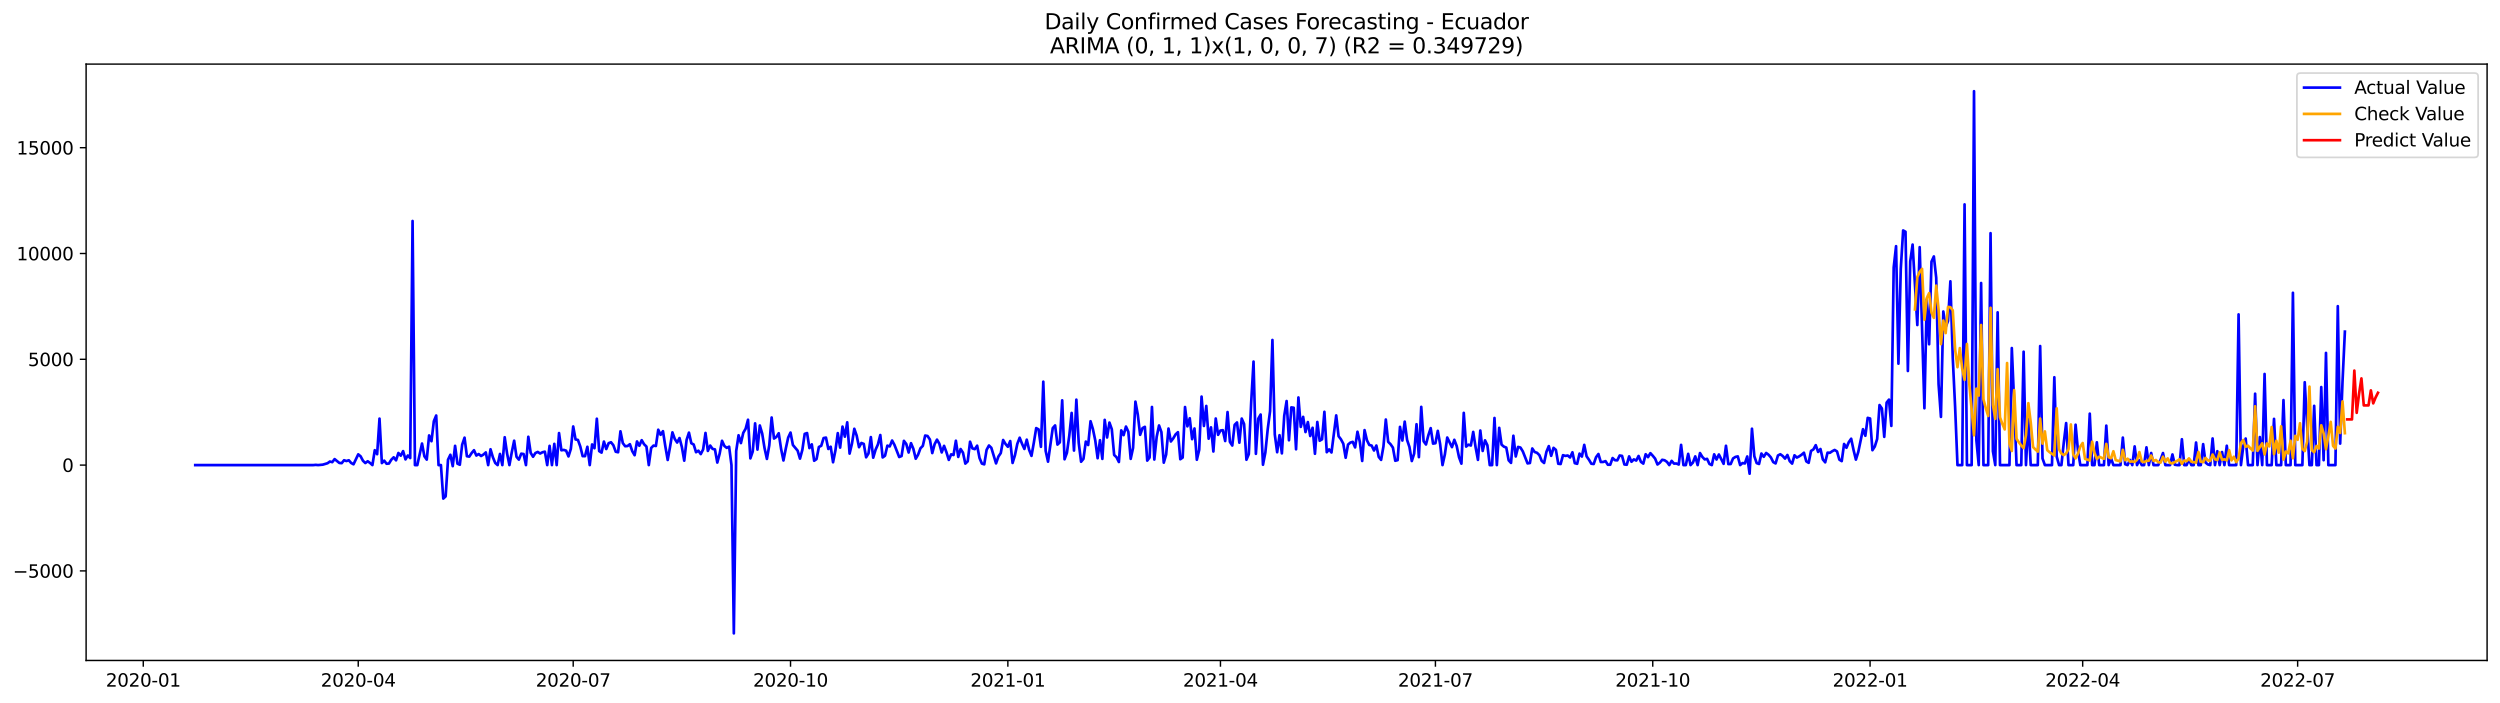 <?xml version="1.0" encoding="utf-8" standalone="no"?>
<!DOCTYPE svg PUBLIC "-//W3C//DTD SVG 1.1//EN"
  "http://www.w3.org/Graphics/SVG/1.1/DTD/svg11.dtd">
<svg xmlns:xlink="http://www.w3.org/1999/xlink" width="1394.43pt" height="392.274pt" viewBox="0 0 1394.43 392.274" xmlns="http://www.w3.org/2000/svg" version="1.1">
 <defs>
  <style type="text/css">*{stroke-linejoin: round; stroke-linecap: butt}</style>
 </defs>
 <g id="figure_1">
  <g id="patch_1">
   <path d="M 0 392.274 
L 1394.43 392.274 
L 1394.43 0 
L 0 0 
z
" style="fill: #ffffff"/>
  </g>
  <g id="axes_1">
   <g id="patch_2">
    <path d="M 48.03 368.396 
L 1387.23 368.396 
L 1387.23 35.755 
L 48.03 35.755 
z
" style="fill: #ffffff"/>
   </g>
   <g id="matplotlib.axis_1">
    <g id="xtick_1">
     <g id="line2d_1">
      <defs>
       <path id="m58175e0e68" d="M 0 0 
L 0 3.5 
" style="stroke: #000000; stroke-width: 0.8"/>
      </defs>
      <g>
       <use xlink:href="#m58175e0e68" x="79.915" y="368.396" style="stroke: #000000; stroke-width: 0.8"/>
      </g>
     </g>
     <g id="text_1">
      <!-- 2020-01 -->
      <g transform="translate(59.024 382.994)scale(0.1 -0.1)">
       <defs>
        <path id="DejaVuSans-32" d="M 1228 531 
L 3431 531 
L 3431 0 
L 469 0 
L 469 531 
Q 828 903 1448 1529 
Q 2069 2156 2228 2338 
Q 2531 2678 2651 2914 
Q 2772 3150 2772 3378 
Q 2772 3750 2511 3984 
Q 2250 4219 1831 4219 
Q 1534 4219 1204 4116 
Q 875 4013 500 3803 
L 500 4441 
Q 881 4594 1212 4672 
Q 1544 4750 1819 4750 
Q 2544 4750 2975 4387 
Q 3406 4025 3406 3419 
Q 3406 3131 3298 2873 
Q 3191 2616 2906 2266 
Q 2828 2175 2409 1742 
Q 1991 1309 1228 531 
z
" transform="scale(0.016)"/>
        <path id="DejaVuSans-30" d="M 2034 4250 
Q 1547 4250 1301 3770 
Q 1056 3291 1056 2328 
Q 1056 1369 1301 889 
Q 1547 409 2034 409 
Q 2525 409 2770 889 
Q 3016 1369 3016 2328 
Q 3016 3291 2770 3770 
Q 2525 4250 2034 4250 
z
M 2034 4750 
Q 2819 4750 3233 4129 
Q 3647 3509 3647 2328 
Q 3647 1150 3233 529 
Q 2819 -91 2034 -91 
Q 1250 -91 836 529 
Q 422 1150 422 2328 
Q 422 3509 836 4129 
Q 1250 4750 2034 4750 
z
" transform="scale(0.016)"/>
        <path id="DejaVuSans-2d" d="M 313 2009 
L 1997 2009 
L 1997 1497 
L 313 1497 
L 313 2009 
z
" transform="scale(0.016)"/>
        <path id="DejaVuSans-31" d="M 794 531 
L 1825 531 
L 1825 4091 
L 703 3866 
L 703 4441 
L 1819 4666 
L 2450 4666 
L 2450 531 
L 3481 531 
L 3481 0 
L 794 0 
L 794 531 
z
" transform="scale(0.016)"/>
       </defs>
       <use xlink:href="#DejaVuSans-32"/>
       <use xlink:href="#DejaVuSans-30" x="63.623"/>
       <use xlink:href="#DejaVuSans-32" x="127.246"/>
       <use xlink:href="#DejaVuSans-30" x="190.869"/>
       <use xlink:href="#DejaVuSans-2d" x="254.492"/>
       <use xlink:href="#DejaVuSans-30" x="290.576"/>
       <use xlink:href="#DejaVuSans-31" x="354.199"/>
      </g>
     </g>
    </g>
    <g id="xtick_2">
     <g id="line2d_2">
      <g>
       <use xlink:href="#m58175e0e68" x="199.816" y="368.396" style="stroke: #000000; stroke-width: 0.8"/>
      </g>
     </g>
     <g id="text_2">
      <!-- 2020-04 -->
      <g transform="translate(178.925 382.994)scale(0.1 -0.1)">
       <defs>
        <path id="DejaVuSans-34" d="M 2419 4116 
L 825 1625 
L 2419 1625 
L 2419 4116 
z
M 2253 4666 
L 3047 4666 
L 3047 1625 
L 3713 1625 
L 3713 1100 
L 3047 1100 
L 3047 0 
L 2419 0 
L 2419 1100 
L 313 1100 
L 313 1709 
L 2253 4666 
z
" transform="scale(0.016)"/>
       </defs>
       <use xlink:href="#DejaVuSans-32"/>
       <use xlink:href="#DejaVuSans-30" x="63.623"/>
       <use xlink:href="#DejaVuSans-32" x="127.246"/>
       <use xlink:href="#DejaVuSans-30" x="190.869"/>
       <use xlink:href="#DejaVuSans-2d" x="254.492"/>
       <use xlink:href="#DejaVuSans-30" x="290.576"/>
       <use xlink:href="#DejaVuSans-34" x="354.199"/>
      </g>
     </g>
    </g>
    <g id="xtick_3">
     <g id="line2d_3">
      <g>
       <use xlink:href="#m58175e0e68" x="319.717" y="368.396" style="stroke: #000000; stroke-width: 0.8"/>
      </g>
     </g>
     <g id="text_3">
      <!-- 2020-07 -->
      <g transform="translate(298.826 382.994)scale(0.1 -0.1)">
       <defs>
        <path id="DejaVuSans-37" d="M 525 4666 
L 3525 4666 
L 3525 4397 
L 1831 0 
L 1172 0 
L 2766 4134 
L 525 4134 
L 525 4666 
z
" transform="scale(0.016)"/>
       </defs>
       <use xlink:href="#DejaVuSans-32"/>
       <use xlink:href="#DejaVuSans-30" x="63.623"/>
       <use xlink:href="#DejaVuSans-32" x="127.246"/>
       <use xlink:href="#DejaVuSans-30" x="190.869"/>
       <use xlink:href="#DejaVuSans-2d" x="254.492"/>
       <use xlink:href="#DejaVuSans-30" x="290.576"/>
       <use xlink:href="#DejaVuSans-37" x="354.199"/>
      </g>
     </g>
    </g>
    <g id="xtick_4">
     <g id="line2d_4">
      <g>
       <use xlink:href="#m58175e0e68" x="440.935" y="368.396" style="stroke: #000000; stroke-width: 0.8"/>
      </g>
     </g>
     <g id="text_4">
      <!-- 2020-10 -->
      <g transform="translate(420.044 382.994)scale(0.1 -0.1)">
       <use xlink:href="#DejaVuSans-32"/>
       <use xlink:href="#DejaVuSans-30" x="63.623"/>
       <use xlink:href="#DejaVuSans-32" x="127.246"/>
       <use xlink:href="#DejaVuSans-30" x="190.869"/>
       <use xlink:href="#DejaVuSans-2d" x="254.492"/>
       <use xlink:href="#DejaVuSans-31" x="290.576"/>
       <use xlink:href="#DejaVuSans-30" x="354.199"/>
      </g>
     </g>
    </g>
    <g id="xtick_5">
     <g id="line2d_5">
      <g>
       <use xlink:href="#m58175e0e68" x="562.154" y="368.396" style="stroke: #000000; stroke-width: 0.8"/>
      </g>
     </g>
     <g id="text_5">
      <!-- 2021-01 -->
      <g transform="translate(541.262 382.994)scale(0.1 -0.1)">
       <use xlink:href="#DejaVuSans-32"/>
       <use xlink:href="#DejaVuSans-30" x="63.623"/>
       <use xlink:href="#DejaVuSans-32" x="127.246"/>
       <use xlink:href="#DejaVuSans-31" x="190.869"/>
       <use xlink:href="#DejaVuSans-2d" x="254.492"/>
       <use xlink:href="#DejaVuSans-30" x="290.576"/>
       <use xlink:href="#DejaVuSans-31" x="354.199"/>
      </g>
     </g>
    </g>
    <g id="xtick_6">
     <g id="line2d_6">
      <g>
       <use xlink:href="#m58175e0e68" x="680.737" y="368.396" style="stroke: #000000; stroke-width: 0.8"/>
      </g>
     </g>
     <g id="text_6">
      <!-- 2021-04 -->
      <g transform="translate(659.846 382.994)scale(0.1 -0.1)">
       <use xlink:href="#DejaVuSans-32"/>
       <use xlink:href="#DejaVuSans-30" x="63.623"/>
       <use xlink:href="#DejaVuSans-32" x="127.246"/>
       <use xlink:href="#DejaVuSans-31" x="190.869"/>
       <use xlink:href="#DejaVuSans-2d" x="254.492"/>
       <use xlink:href="#DejaVuSans-30" x="290.576"/>
       <use xlink:href="#DejaVuSans-34" x="354.199"/>
      </g>
     </g>
    </g>
    <g id="xtick_7">
     <g id="line2d_7">
      <g>
       <use xlink:href="#m58175e0e68" x="800.638" y="368.396" style="stroke: #000000; stroke-width: 0.8"/>
      </g>
     </g>
     <g id="text_7">
      <!-- 2021-07 -->
      <g transform="translate(779.747 382.994)scale(0.1 -0.1)">
       <use xlink:href="#DejaVuSans-32"/>
       <use xlink:href="#DejaVuSans-30" x="63.623"/>
       <use xlink:href="#DejaVuSans-32" x="127.246"/>
       <use xlink:href="#DejaVuSans-31" x="190.869"/>
       <use xlink:href="#DejaVuSans-2d" x="254.492"/>
       <use xlink:href="#DejaVuSans-30" x="290.576"/>
       <use xlink:href="#DejaVuSans-37" x="354.199"/>
      </g>
     </g>
    </g>
    <g id="xtick_8">
     <g id="line2d_8">
      <g>
       <use xlink:href="#m58175e0e68" x="921.856" y="368.396" style="stroke: #000000; stroke-width: 0.8"/>
      </g>
     </g>
     <g id="text_8">
      <!-- 2021-10 -->
      <g transform="translate(900.965 382.994)scale(0.1 -0.1)">
       <use xlink:href="#DejaVuSans-32"/>
       <use xlink:href="#DejaVuSans-30" x="63.623"/>
       <use xlink:href="#DejaVuSans-32" x="127.246"/>
       <use xlink:href="#DejaVuSans-31" x="190.869"/>
       <use xlink:href="#DejaVuSans-2d" x="254.492"/>
       <use xlink:href="#DejaVuSans-31" x="290.576"/>
       <use xlink:href="#DejaVuSans-30" x="354.199"/>
      </g>
     </g>
    </g>
    <g id="xtick_9">
     <g id="line2d_9">
      <g>
       <use xlink:href="#m58175e0e68" x="1043.075" y="368.396" style="stroke: #000000; stroke-width: 0.8"/>
      </g>
     </g>
     <g id="text_9">
      <!-- 2022-01 -->
      <g transform="translate(1022.183 382.994)scale(0.1 -0.1)">
       <use xlink:href="#DejaVuSans-32"/>
       <use xlink:href="#DejaVuSans-30" x="63.623"/>
       <use xlink:href="#DejaVuSans-32" x="127.246"/>
       <use xlink:href="#DejaVuSans-32" x="190.869"/>
       <use xlink:href="#DejaVuSans-2d" x="254.492"/>
       <use xlink:href="#DejaVuSans-30" x="290.576"/>
       <use xlink:href="#DejaVuSans-31" x="354.199"/>
      </g>
     </g>
    </g>
    <g id="xtick_10">
     <g id="line2d_10">
      <g>
       <use xlink:href="#m58175e0e68" x="1161.658" y="368.396" style="stroke: #000000; stroke-width: 0.8"/>
      </g>
     </g>
     <g id="text_10">
      <!-- 2022-04 -->
      <g transform="translate(1140.767 382.994)scale(0.1 -0.1)">
       <use xlink:href="#DejaVuSans-32"/>
       <use xlink:href="#DejaVuSans-30" x="63.623"/>
       <use xlink:href="#DejaVuSans-32" x="127.246"/>
       <use xlink:href="#DejaVuSans-32" x="190.869"/>
       <use xlink:href="#DejaVuSans-2d" x="254.492"/>
       <use xlink:href="#DejaVuSans-30" x="290.576"/>
       <use xlink:href="#DejaVuSans-34" x="354.199"/>
      </g>
     </g>
    </g>
    <g id="xtick_11">
     <g id="line2d_11">
      <g>
       <use xlink:href="#m58175e0e68" x="1281.559" y="368.396" style="stroke: #000000; stroke-width: 0.8"/>
      </g>
     </g>
     <g id="text_11">
      <!-- 2022-07 -->
      <g transform="translate(1260.667 382.994)scale(0.1 -0.1)">
       <use xlink:href="#DejaVuSans-32"/>
       <use xlink:href="#DejaVuSans-30" x="63.623"/>
       <use xlink:href="#DejaVuSans-32" x="127.246"/>
       <use xlink:href="#DejaVuSans-32" x="190.869"/>
       <use xlink:href="#DejaVuSans-2d" x="254.492"/>
       <use xlink:href="#DejaVuSans-30" x="290.576"/>
       <use xlink:href="#DejaVuSans-37" x="354.199"/>
      </g>
     </g>
    </g>
   </g>
   <g id="matplotlib.axis_2">
    <g id="ytick_1">
     <g id="line2d_12">
      <defs>
       <path id="me7300d4561" d="M 0 0 
L -3.5 0 
" style="stroke: #000000; stroke-width: 0.8"/>
      </defs>
      <g>
       <use xlink:href="#me7300d4561" x="48.03" y="318.424" style="stroke: #000000; stroke-width: 0.8"/>
      </g>
     </g>
     <g id="text_12">
      <!-- −5000 -->
      <g transform="translate(7.2 322.224)scale(0.1 -0.1)">
       <defs>
        <path id="DejaVuSans-2212" d="M 678 2272 
L 4684 2272 
L 4684 1741 
L 678 1741 
L 678 2272 
z
" transform="scale(0.016)"/>
        <path id="DejaVuSans-35" d="M 691 4666 
L 3169 4666 
L 3169 4134 
L 1269 4134 
L 1269 2991 
Q 1406 3038 1543 3061 
Q 1681 3084 1819 3084 
Q 2600 3084 3056 2656 
Q 3513 2228 3513 1497 
Q 3513 744 3044 326 
Q 2575 -91 1722 -91 
Q 1428 -91 1123 -41 
Q 819 9 494 109 
L 494 744 
Q 775 591 1075 516 
Q 1375 441 1709 441 
Q 2250 441 2565 725 
Q 2881 1009 2881 1497 
Q 2881 1984 2565 2268 
Q 2250 2553 1709 2553 
Q 1456 2553 1204 2497 
Q 953 2441 691 2322 
L 691 4666 
z
" transform="scale(0.016)"/>
       </defs>
       <use xlink:href="#DejaVuSans-2212"/>
       <use xlink:href="#DejaVuSans-35" x="83.789"/>
       <use xlink:href="#DejaVuSans-30" x="147.412"/>
       <use xlink:href="#DejaVuSans-30" x="211.035"/>
       <use xlink:href="#DejaVuSans-30" x="274.658"/>
      </g>
     </g>
    </g>
    <g id="ytick_2">
     <g id="line2d_13">
      <g>
       <use xlink:href="#me7300d4561" x="48.03" y="259.415" style="stroke: #000000; stroke-width: 0.8"/>
      </g>
     </g>
     <g id="text_13">
      <!-- 0 -->
      <g transform="translate(34.667 263.214)scale(0.1 -0.1)">
       <use xlink:href="#DejaVuSans-30"/>
      </g>
     </g>
    </g>
    <g id="ytick_3">
     <g id="line2d_14">
      <g>
       <use xlink:href="#me7300d4561" x="48.03" y="200.406" style="stroke: #000000; stroke-width: 0.8"/>
      </g>
     </g>
     <g id="text_14">
      <!-- 5000 -->
      <g transform="translate(15.58 204.205)scale(0.1 -0.1)">
       <use xlink:href="#DejaVuSans-35"/>
       <use xlink:href="#DejaVuSans-30" x="63.623"/>
       <use xlink:href="#DejaVuSans-30" x="127.246"/>
       <use xlink:href="#DejaVuSans-30" x="190.869"/>
      </g>
     </g>
    </g>
    <g id="ytick_4">
     <g id="line2d_15">
      <g>
       <use xlink:href="#me7300d4561" x="48.03" y="141.396" style="stroke: #000000; stroke-width: 0.8"/>
      </g>
     </g>
     <g id="text_15">
      <!-- 10000 -->
      <g transform="translate(9.217 145.195)scale(0.1 -0.1)">
       <use xlink:href="#DejaVuSans-31"/>
       <use xlink:href="#DejaVuSans-30" x="63.623"/>
       <use xlink:href="#DejaVuSans-30" x="127.246"/>
       <use xlink:href="#DejaVuSans-30" x="190.869"/>
       <use xlink:href="#DejaVuSans-30" x="254.492"/>
      </g>
     </g>
    </g>
    <g id="ytick_5">
     <g id="line2d_16">
      <g>
       <use xlink:href="#me7300d4561" x="48.03" y="82.387" style="stroke: #000000; stroke-width: 0.8"/>
      </g>
     </g>
     <g id="text_16">
      <!-- 15000 -->
      <g transform="translate(9.217 86.186)scale(0.1 -0.1)">
       <use xlink:href="#DejaVuSans-31"/>
       <use xlink:href="#DejaVuSans-35" x="63.623"/>
       <use xlink:href="#DejaVuSans-30" x="127.246"/>
       <use xlink:href="#DejaVuSans-30" x="190.869"/>
       <use xlink:href="#DejaVuSans-30" x="254.492"/>
      </g>
     </g>
    </g>
   </g>
   <g id="line2d_17">
    <path d="M 108.902 259.415 
L 174.782 259.415 
L 176.1 259.285 
L 177.417 259.415 
L 180.052 259.167 
L 182.688 258.376 
L 184.005 257.432 
L 185.323 257.775 
L 186.64 256.075 
L 189.275 258.223 
L 190.593 258.341 
L 191.911 256.701 
L 193.228 257.149 
L 194.546 256.724 
L 195.863 258.223 
L 197.181 258.967 
L 199.816 253.42 
L 201.134 254.517 
L 202.451 256.996 
L 203.769 258.27 
L 205.087 257.279 
L 206.404 258.223 
L 207.722 259.415 
L 209.039 251.118 
L 210.357 253.337 
L 211.675 233.498 
L 212.992 258.282 
L 214.31 256.948 
L 215.627 258.671 
L 216.945 258.542 
L 218.263 256.406 
L 219.58 255.084 
L 220.898 256.76 
L 222.215 252.664 
L 223.533 254.151 
L 224.85 251.626 
L 226.168 256.229 
L 227.486 254.081 
L 228.803 255.485 
L 230.121 123.268 
L 231.438 259.415 
L 232.756 259.415 
L 235.391 247.401 
L 236.709 254.494 
L 238.026 256.358 
L 239.344 242.869 
L 240.662 246.102 
L 241.979 234.938 
L 243.297 231.763 
L 244.614 259.415 
L 245.932 259.415 
L 247.25 278.097 
L 248.567 276.882 
L 249.885 256.429 
L 251.202 253.656 
L 252.52 260.005 
L 253.837 248.675 
L 255.155 258.624 
L 256.473 259.226 
L 257.79 248.026 
L 259.108 244.12 
L 260.425 254.47 
L 261.743 254.694 
L 263.061 252.7 
L 264.378 251.118 
L 265.696 254.081 
L 267.013 253.254 
L 268.331 254.34 
L 269.649 253.538 
L 270.966 252.346 
L 272.284 259.415 
L 273.601 250.587 
L 274.919 255.072 
L 276.237 258.235 
L 277.554 259.415 
L 278.872 253.195 
L 280.189 259.415 
L 281.507 243.884 
L 282.824 252.9 
L 284.142 259.415 
L 285.46 252.228 
L 286.777 245.807 
L 288.095 254.789 
L 289.412 256.37 
L 290.73 253.054 
L 292.048 253.243 
L 293.365 259.415 
L 294.683 243.624 
L 296 252.594 
L 297.318 254.753 
L 298.636 252.676 
L 299.953 252.086 
L 301.271 252.959 
L 302.588 252.251 
L 303.906 251.933 
L 305.224 259.415 
L 306.541 248.687 
L 307.859 259.415 
L 309.176 247.578 
L 310.494 259.415 
L 311.812 241.559 
L 313.129 251.154 
L 314.447 250.941 
L 315.764 251.378 
L 317.082 254.576 
L 318.399 250.363 
L 319.717 237.877 
L 321.035 245.123 
L 322.352 245.383 
L 323.67 249.053 
L 324.987 254.423 
L 326.305 254.435 
L 327.623 249.206 
L 328.94 259.415 
L 330.258 247.896 
L 331.575 250.009 
L 332.893 233.557 
L 334.211 251.614 
L 335.528 252.464 
L 336.846 246.303 
L 338.163 250.457 
L 339.481 247.188 
L 340.799 246.681 
L 342.116 248.345 
L 343.434 251.968 
L 344.751 252.251 
L 346.069 240.567 
L 347.386 247.141 
L 348.704 248.9 
L 350.022 248.782 
L 351.339 247.767 
L 352.657 251.649 
L 353.974 253.904 
L 355.292 246.22 
L 356.61 248.628 
L 357.927 245.524 
L 359.245 247.79 
L 360.562 249.065 
L 361.88 259.415 
L 363.198 249.867 
L 364.515 248.534 
L 365.833 248.758 
L 367.15 239.694 
L 368.468 242.515 
L 369.786 240.497 
L 371.103 248.947 
L 372.421 256.559 
L 373.738 249.242 
L 375.056 241.157 
L 376.373 244.863 
L 377.691 246.834 
L 379.009 244.32 
L 380.326 249.336 
L 381.644 256.948 
L 382.961 245.371 
L 384.279 241.311 
L 385.597 247.224 
L 386.914 247.932 
L 388.232 252.239 
L 389.549 251.39 
L 390.867 253.278 
L 392.185 250.67 
L 393.502 241.488 
L 394.82 251.508 
L 396.137 248.534 
L 397.455 250.387 
L 398.773 250.658 
L 400.09 258.011 
L 401.408 253.018 
L 402.725 245.866 
L 404.043 248.758 
L 405.361 249.796 
L 406.678 249.147 
L 407.996 259.415 
L 409.313 353.276 
L 410.631 251.567 
L 411.948 242.786 
L 413.266 247.141 
L 414.584 241.405 
L 415.901 239.128 
L 417.219 234.124 
L 418.536 255.674 
L 419.854 251.838 
L 421.172 236.142 
L 422.489 250.776 
L 423.807 237.322 
L 425.124 241.818 
L 426.442 249.985 
L 427.76 255.969 
L 429.077 248.416 
L 430.395 232.873 
L 431.712 244.615 
L 433.03 243.73 
L 434.348 241.641 
L 435.665 250.375 
L 436.983 256.842 
L 438.3 250.162 
L 439.618 244.096 
L 440.935 241.275 
L 442.253 248.203 
L 444.888 251.354 
L 446.206 255.815 
L 447.523 250.953 
L 448.841 242.007 
L 450.159 241.547 
L 451.476 249.938 
L 452.794 247.849 
L 454.111 256.996 
L 455.429 256.087 
L 456.747 249.313 
L 458.064 248.652 
L 459.382 244.344 
L 460.699 244.084 
L 462.017 250.41 
L 463.335 249.183 
L 464.652 257.834 
L 465.97 251.248 
L 467.287 241.594 
L 468.605 249.667 
L 469.922 237.947 
L 471.24 243.553 
L 472.558 235.563 
L 473.875 253.007 
L 475.193 247.448 
L 476.51 239.163 
L 477.828 242.963 
L 479.146 249.442 
L 480.463 247.082 
L 481.781 247.59 
L 483.098 255.072 
L 484.416 252.948 
L 485.734 243.801 
L 487.051 255.284 
L 488.369 250.859 
L 489.686 247.873 
L 491.004 242.645 
L 492.322 255.143 
L 493.639 254.199 
L 494.957 248.569 
L 496.274 248.994 
L 497.592 245.713 
L 498.909 248.168 
L 501.545 254.918 
L 502.862 254.364 
L 504.18 245.89 
L 505.497 247.66 
L 506.815 252.405 
L 508.133 247.188 
L 509.45 250.363 
L 510.768 255.863 
L 512.085 253.608 
L 513.403 250.044 
L 514.721 248.699 
L 516.038 242.94 
L 517.356 243.187 
L 518.673 245.158 
L 519.991 252.712 
L 521.309 247.755 
L 522.626 245.217 
L 523.944 247.519 
L 525.261 252.357 
L 526.579 248.687 
L 527.897 252.251 
L 529.214 256.512 
L 530.532 253.42 
L 531.849 253.797 
L 533.167 245.831 
L 534.484 254.859 
L 535.802 250.457 
L 537.12 252.499 
L 538.437 258.589 
L 539.755 257.338 
L 541.072 246.374 
L 542.39 250.115 
L 543.708 250.516 
L 545.025 248.593 
L 546.343 255.438 
L 547.66 258.565 
L 548.978 259.002 
L 550.296 250.918 
L 551.613 248.486 
L 552.931 249.761 
L 555.566 258.459 
L 556.884 254.659 
L 558.201 252.712 
L 559.519 245.418 
L 560.836 247.613 
L 562.154 249.195 
L 563.471 246.02 
L 564.789 258.223 
L 566.107 253.915 
L 567.424 247.578 
L 568.742 244.143 
L 570.059 247.519 
L 571.377 250.41 
L 572.695 245.241 
L 574.012 250.906 
L 575.33 254.269 
L 576.647 246.893 
L 577.965 238.785 
L 579.283 239.505 
L 580.6 249.218 
L 581.918 212.892 
L 583.235 251.461 
L 584.553 257.503 
L 587.188 238.797 
L 588.506 237.298 
L 589.823 247.979 
L 591.141 246.74 
L 592.458 223.301 
L 593.776 256.169 
L 595.094 252.582 
L 596.411 243.022 
L 597.729 230.323 
L 599.046 251.307 
L 600.364 222.924 
L 601.682 247.035 
L 602.999 257.55 
L 604.317 255.957 
L 605.634 246.303 
L 606.952 248.215 
L 608.27 234.95 
L 609.587 239.316 
L 610.905 245.642 
L 612.222 255.579 
L 613.54 245.536 
L 614.858 255.957 
L 616.175 234.194 
L 617.493 244.025 
L 618.81 235.693 
L 620.128 239.399 
L 621.446 253.774 
L 622.763 255.025 
L 624.081 257.692 
L 625.398 240.048 
L 626.716 242.704 
L 628.033 237.924 
L 629.351 240.815 
L 630.669 255.933 
L 631.986 249.832 
L 633.304 224.021 
L 634.621 231.208 
L 635.939 242.538 
L 637.257 238.785 
L 638.574 238.077 
L 639.892 256.913 
L 641.209 255.19 
L 642.527 226.995 
L 643.845 256.311 
L 645.162 243.659 
L 646.48 237.31 
L 647.797 241.004 
L 649.115 258.058 
L 650.433 253.561 
L 651.75 239.033 
L 653.068 246.244 
L 654.385 244.556 
L 655.703 242.302 
L 657.02 241.063 
L 658.338 256.146 
L 659.656 255.214 
L 660.973 227.031 
L 662.291 237.806 
L 663.608 233.286 
L 664.926 244.958 
L 666.244 238.998 
L 667.561 256.429 
L 668.879 250.929 
L 670.196 221.212 
L 671.514 237.593 
L 672.832 226.429 
L 674.149 244.686 
L 675.467 238.372 
L 676.784 251.838 
L 678.102 233.439 
L 679.42 242.538 
L 680.737 240.143 
L 682.055 239.942 
L 683.372 245.996 
L 684.69 229.839 
L 686.007 246.48 
L 687.325 248.498 
L 688.643 236.968 
L 689.96 235.634 
L 691.278 246.917 
L 692.595 233.463 
L 693.913 236.519 
L 695.231 256.429 
L 696.548 253.29 
L 697.866 224.599 
L 699.183 201.68 
L 700.501 253.125 
L 701.819 233.533 
L 703.136 231.22 
L 704.454 259.214 
L 705.771 252.44 
L 707.089 239.482 
L 708.407 229.32 
L 709.724 189.63 
L 711.042 242.326 
L 712.359 252.239 
L 713.677 242.739 
L 714.995 252.877 
L 716.312 231.881 
L 717.63 223.691 
L 718.947 245.571 
L 720.265 227.231 
L 721.582 227.432 
L 722.9 250.599 
L 724.218 221.696 
L 725.535 238.101 
L 726.853 232.518 
L 728.17 240.992 
L 729.488 235.422 
L 730.806 243.187 
L 732.123 238.596 
L 733.441 253.101 
L 734.758 235.375 
L 736.076 245.831 
L 737.394 245.029 
L 738.711 229.698 
L 740.029 252.228 
L 741.346 250.67 
L 742.664 252.381 
L 745.299 231.704 
L 746.617 243.294 
L 747.934 245.029 
L 749.252 247.483 
L 750.569 255.32 
L 751.887 247.979 
L 753.205 246.858 
L 754.522 246.457 
L 755.84 249.549 
L 757.157 240.815 
L 758.475 246.433 
L 759.793 257.102 
L 761.11 239.906 
L 762.428 245.548 
L 763.745 248.18 
L 765.063 248.534 
L 766.381 251.272 
L 767.698 248.51 
L 769.016 254.859 
L 770.333 256.512 
L 771.651 248.97 
L 772.969 234.006 
L 774.286 246.457 
L 775.604 247.767 
L 776.921 249.667 
L 778.239 256.996 
L 779.556 256.642 
L 780.874 238.101 
L 782.192 245.713 
L 783.509 235.174 
L 784.827 245.359 
L 786.144 249.324 
L 787.462 257.149 
L 788.78 253.007 
L 790.097 236.626 
L 791.415 254.978 
L 792.732 226.948 
L 794.05 246.102 
L 795.368 247.92 
L 796.685 242.81 
L 798.003 238.809 
L 799.32 247.436 
L 800.638 247.212 
L 801.956 240.308 
L 803.273 247.79 
L 804.591 259.415 
L 805.908 253.431 
L 807.226 244.049 
L 809.861 249.395 
L 811.179 245.312 
L 812.496 248.758 
L 813.814 255.048 
L 815.131 258.612 
L 816.449 230.288 
L 817.767 249.088 
L 819.084 248.026 
L 820.402 248.498 
L 821.719 240.91 
L 823.037 249.383 
L 824.355 256.5 
L 825.672 240.131 
L 826.99 251.52 
L 828.307 245.619 
L 829.625 248.368 
L 830.943 259.415 
L 832.26 259.415 
L 833.578 233.132 
L 834.895 259.415 
L 836.213 238.632 
L 837.531 248.026 
L 838.848 249.136 
L 840.166 249.643 
L 841.483 256.748 
L 842.801 258.188 
L 844.118 243.046 
L 845.436 254.6 
L 846.754 249.277 
L 848.071 249.631 
L 849.389 251.791 
L 852.024 258.459 
L 853.342 258.258 
L 854.659 250.151 
L 855.977 252.11 
L 857.294 252.558 
L 858.612 253.856 
L 859.93 257.102 
L 861.247 258.235 
L 862.565 251.98 
L 863.882 248.829 
L 865.2 254.246 
L 866.518 249.796 
L 867.835 250.929 
L 869.153 258.66 
L 870.47 258.825 
L 871.788 253.892 
L 873.105 254.281 
L 874.423 254.069 
L 875.741 255.166 
L 877.058 252.275 
L 878.376 258.341 
L 879.693 258.695 
L 881.011 253.018 
L 882.329 254.659 
L 883.646 248.144 
L 884.964 254.541 
L 886.281 256.429 
L 887.599 258.648 
L 888.917 258.813 
L 890.234 255.001 
L 891.552 253.231 
L 892.869 257.692 
L 894.187 257.668 
L 895.505 257.208 
L 896.822 259.226 
L 898.14 259.214 
L 899.457 255.485 
L 900.775 256.677 
L 902.092 256.76 
L 903.41 254.057 
L 904.728 254.281 
L 906.045 259.073 
L 907.363 259.214 
L 908.68 254.564 
L 909.998 257.562 
L 911.316 256.229 
L 912.633 256.889 
L 913.951 254.328 
L 915.268 257.621 
L 916.586 258.589 
L 917.904 253.361 
L 919.221 254.989 
L 920.539 252.759 
L 921.856 254.199 
L 923.174 255.804 
L 924.492 259.073 
L 925.809 258.081 
L 927.127 256.465 
L 928.444 256.712 
L 929.762 257.609 
L 931.08 259.415 
L 932.397 257.066 
L 933.715 258.577 
L 935.032 258.53 
L 936.35 259.096 
L 937.667 248.144 
L 938.985 259.415 
L 940.303 259.415 
L 941.62 253.148 
L 942.938 259.415 
L 944.255 258.011 
L 945.573 254.564 
L 946.891 259.415 
L 948.208 252.7 
L 949.526 254.859 
L 950.843 256.24 
L 952.161 255.933 
L 953.479 258.79 
L 954.796 259.415 
L 956.114 253.42 
L 957.431 256.311 
L 958.749 253.502 
L 961.384 258.707 
L 962.702 248.64 
L 964.019 258.849 
L 965.337 258.813 
L 966.654 255.697 
L 967.972 254.859 
L 969.29 254.564 
L 970.607 259.415 
L 971.925 258.282 
L 973.242 258.494 
L 974.56 254.612 
L 975.878 264.218 
L 977.195 239.128 
L 978.513 254.47 
L 979.83 258.306 
L 981.148 258.79 
L 982.466 252.959 
L 983.783 254.8 
L 985.101 252.664 
L 986.418 253.608 
L 987.736 255.119 
L 989.054 257.739 
L 990.371 258.483 
L 991.689 254.069 
L 993.006 253.361 
L 994.324 254.317 
L 995.641 255.792 
L 996.959 253.774 
L 998.277 257.232 
L 999.594 258.589 
L 1000.912 253.951 
L 1002.229 255.225 
L 1003.547 254.541 
L 1004.865 253.644 
L 1006.182 252.523 
L 1007.5 257.35 
L 1008.817 258.152 
L 1010.135 251.508 
L 1011.453 250.693 
L 1012.77 248.298 
L 1014.088 252.062 
L 1015.405 250.446 
L 1016.723 256.264 
L 1018.041 257.869 
L 1019.358 252.476 
L 1020.676 252.558 
L 1021.993 251.661 
L 1023.311 250.977 
L 1024.629 251.779 
L 1025.946 256.394 
L 1027.264 257.196 
L 1028.581 247.637 
L 1029.899 249.749 
L 1031.216 246.61 
L 1032.534 244.71 
L 1033.852 250.988 
L 1035.169 256.358 
L 1036.487 252.11 
L 1039.122 239.387 
L 1040.44 243.058 
L 1041.757 233.073 
L 1043.075 233.427 
L 1044.392 251.106 
L 1045.71 249.065 
L 1047.028 244.84 
L 1048.345 225.933 
L 1049.663 227.821 
L 1050.98 243.659 
L 1052.298 224.564 
L 1053.616 222.9 
L 1054.933 237.558 
L 1056.251 149.173 
L 1057.568 137.313 
L 1058.886 202.849 
L 1060.203 149.917 
L 1061.521 128.532 
L 1062.839 129.275 
L 1064.156 206.92 
L 1065.474 145.786 
L 1066.791 136.416 
L 1069.427 181.298 
L 1070.744 137.867 
L 1073.379 227.715 
L 1074.697 167.006 
L 1076.015 192.014 
L 1077.332 145.94 
L 1078.65 143.037 
L 1079.967 154.956 
L 1081.285 214.285 
L 1082.603 232.53 
L 1083.92 173.745 
L 1085.238 182.443 
L 1086.555 178.973 
L 1087.873 156.904 
L 1089.19 199.497 
L 1090.508 226.948 
L 1091.826 259.415 
L 1094.461 259.415 
L 1095.778 114.004 
L 1097.096 259.415 
L 1099.731 259.415 
L 1101.049 50.876 
L 1102.366 245.489 
L 1103.684 259.415 
L 1105.002 157.86 
L 1106.319 259.415 
L 1108.954 259.415 
L 1110.272 130.054 
L 1111.59 251.685 
L 1112.907 259.415 
L 1114.225 174.217 
L 1115.542 259.415 
L 1120.813 259.415 
L 1122.13 194.139 
L 1123.448 224.894 
L 1124.765 259.415 
L 1127.401 259.415 
L 1128.718 196.169 
L 1130.036 259.415 
L 1131.353 233.628 
L 1132.671 259.415 
L 1136.624 259.415 
L 1137.941 193.018 
L 1139.259 255.721 
L 1140.577 259.415 
L 1144.529 259.415 
L 1145.847 210.425 
L 1147.165 254.671 
L 1148.482 259.415 
L 1149.8 259.415 
L 1151.117 246.881 
L 1152.435 235.988 
L 1153.752 259.415 
L 1156.388 259.415 
L 1157.705 236.897 
L 1159.023 251.354 
L 1160.34 259.415 
L 1164.293 259.415 
L 1165.611 230.725 
L 1166.928 259.415 
L 1168.246 259.415 
L 1169.564 246.704 
L 1170.881 259.415 
L 1173.516 259.415 
L 1174.834 237.404 
L 1176.152 259.415 
L 1177.469 255.615 
L 1178.787 259.415 
L 1182.739 259.415 
L 1184.057 244.084 
L 1185.375 258.931 
L 1186.692 259.415 
L 1188.01 256.524 
L 1189.327 259.415 
L 1190.645 248.994 
L 1191.963 259.415 
L 1193.28 256.677 
L 1194.598 259.415 
L 1195.915 259.415 
L 1197.233 249.513 
L 1198.551 259.415 
L 1199.868 252.664 
L 1201.186 259.415 
L 1203.821 259.415 
L 1205.139 256.347 
L 1206.456 252.688 
L 1207.774 259.415 
L 1210.409 259.415 
L 1211.726 253.479 
L 1213.044 259.214 
L 1214.362 259.415 
L 1215.679 259.415 
L 1216.997 244.993 
L 1218.314 259.415 
L 1219.632 259.415 
L 1220.95 256.181 
L 1222.267 259.415 
L 1223.585 259.415 
L 1224.902 246.822 
L 1226.22 259.415 
L 1227.538 259.415 
L 1228.855 247.731 
L 1230.173 257.999 
L 1231.49 259.049 
L 1232.808 259.415 
L 1234.126 244.556 
L 1235.443 259.415 
L 1236.761 251.673 
L 1238.078 259.415 
L 1239.396 252.133 
L 1240.714 259.415 
L 1242.031 248.628 
L 1243.349 259.415 
L 1247.301 259.415 
L 1248.619 175.362 
L 1249.937 259.415 
L 1251.254 248.734 
L 1252.572 244.604 
L 1253.889 259.415 
L 1256.525 259.415 
L 1257.842 219.595 
L 1259.16 259.415 
L 1260.477 243.789 
L 1261.795 259.415 
L 1263.113 208.584 
L 1264.43 259.415 
L 1267.065 259.415 
L 1268.383 233.64 
L 1269.701 259.415 
L 1272.336 259.415 
L 1273.653 223.16 
L 1274.971 259.415 
L 1277.606 259.415 
L 1278.924 163.312 
L 1280.241 259.415 
L 1284.194 259.415 
L 1285.512 213.199 
L 1288.147 259.415 
L 1289.464 259.415 
L 1290.782 226.37 
L 1292.1 259.415 
L 1293.417 259.415 
L 1294.735 215.901 
L 1296.052 256.677 
L 1297.37 196.841 
L 1298.688 259.415 
L 1302.64 259.415 
L 1303.958 170.771 
L 1305.275 247.424 
L 1306.593 212.774 
L 1307.911 184.969 
L 1307.911 184.969 
" clip-path="url(#p1dacc74d12)" style="fill: none; stroke: #0000ff; stroke-width: 1.5; stroke-linecap: square"/>
   </g>
   <g id="line2d_18">
    <path d="M 1068.109 172.603 
L 1069.427 154.538 
L 1070.744 151.598 
L 1072.062 149.965 
L 1073.379 178.374 
L 1074.697 166.287 
L 1076.015 163.507 
L 1077.332 174.379 
L 1078.65 177.299 
L 1079.967 159.319 
L 1081.285 172.79 
L 1082.603 191.941 
L 1083.92 178.799 
L 1085.238 185.793 
L 1086.555 171.191 
L 1087.873 171.354 
L 1089.19 173.056 
L 1090.508 194.857 
L 1091.826 204.809 
L 1093.143 194.156 
L 1094.461 205.67 
L 1095.778 211.887 
L 1097.096 191.847 
L 1098.414 214.082 
L 1101.049 242.792 
L 1102.366 216.787 
L 1103.684 220.676 
L 1105.002 181.273 
L 1106.319 222.753 
L 1107.637 227.721 
L 1108.954 232.015 
L 1110.272 171.69 
L 1111.59 225.81 
L 1112.907 233.592 
L 1114.225 205.906 
L 1115.542 232.798 
L 1116.86 236.404 
L 1118.178 239.522 
L 1119.495 202.494 
L 1120.813 247.557 
L 1122.13 251.538 
L 1123.448 217.598 
L 1124.765 244.749 
L 1126.083 246.736 
L 1127.401 248.454 
L 1128.718 249.939 
L 1130.036 242.653 
L 1131.353 224.88 
L 1132.671 235.509 
L 1133.989 249.349 
L 1135.306 250.713 
L 1136.624 251.892 
L 1137.941 233.49 
L 1139.259 247.427 
L 1140.577 240.633 
L 1141.894 251.096 
L 1143.212 252.224 
L 1145.847 254.04 
L 1147.165 227.741 
L 1148.482 250.645 
L 1149.8 252.968 
L 1151.117 253.841 
L 1152.435 252.898 
L 1153.752 250.607 
L 1155.07 236.757 
L 1156.388 253.414 
L 1157.705 255.684 
L 1159.023 253.138 
L 1160.34 249.048 
L 1161.658 247.107 
L 1162.976 255.969 
L 1165.611 256.84 
L 1166.928 246.386 
L 1168.246 252.591 
L 1169.564 255.991 
L 1170.881 254.733 
L 1173.516 255.916 
L 1174.834 247.58 
L 1176.152 255.011 
L 1177.469 255.608 
L 1178.787 251.706 
L 1180.104 256.653 
L 1182.739 257.351 
L 1184.057 250.872 
L 1185.375 256.711 
L 1186.692 255.845 
L 1188.01 257.496 
L 1189.327 257.364 
L 1190.645 257.642 
L 1191.963 256.47 
L 1193.28 252.161 
L 1194.598 257.332 
L 1195.915 257.763 
L 1197.233 257.099 
L 1198.551 256.959 
L 1199.868 254.092 
L 1201.186 257.098 
L 1202.503 256.572 
L 1203.821 257.798 
L 1205.139 258.017 
L 1206.456 254.75 
L 1207.774 257.511 
L 1209.091 255.696 
L 1210.409 258.273 
L 1211.726 258.428 
L 1214.362 257.012 
L 1215.679 256.214 
L 1216.997 258.714 
L 1218.314 256.855 
L 1219.632 257.202 
L 1220.95 255.679 
L 1222.267 257.508 
L 1224.902 258.043 
L 1226.22 252.094 
L 1227.538 257.515 
L 1228.855 257.772 
L 1230.173 255.419 
L 1231.49 256.761 
L 1232.808 257.071 
L 1234.126 253.522 
L 1235.443 256.174 
L 1236.761 256.613 
L 1238.078 252.356 
L 1239.396 256.465 
L 1240.714 256.201 
L 1242.031 256.749 
L 1243.349 251.086 
L 1244.666 256.777 
L 1245.984 254.757 
L 1247.301 257.766 
L 1248.619 255.753 
L 1249.937 247.096 
L 1251.254 245.453 
L 1252.572 249.21 
L 1253.889 248.586 
L 1255.207 250.053 
L 1256.525 251.322 
L 1257.842 226.608 
L 1259.16 251.468 
L 1261.795 247.255 
L 1263.113 253.451 
L 1264.43 247.371 
L 1265.748 249.003 
L 1267.065 238.186 
L 1268.383 253.291 
L 1269.701 245.829 
L 1271.018 252.469 
L 1272.336 237.801 
L 1273.653 256.339 
L 1274.971 251.843 
L 1276.288 252.869 
L 1277.606 245.841 
L 1278.924 255.595 
L 1280.241 243.09 
L 1281.559 245.303 
L 1282.876 236.082 
L 1284.194 250.377 
L 1285.512 251.601 
L 1286.829 246.398 
L 1288.147 215.642 
L 1289.464 251.085 
L 1290.782 252.214 
L 1292.1 248.712 
L 1293.417 250.162 
L 1294.735 237.224 
L 1296.052 241.71 
L 1297.37 250.555 
L 1298.688 243.276 
L 1300.005 235.316 
L 1301.323 248.729 
L 1302.64 250.177 
L 1303.958 238.067 
L 1305.275 241.469 
L 1306.593 223.902 
L 1307.911 241.609 
L 1307.911 241.609 
" clip-path="url(#p1dacc74d12)" style="fill: none; stroke: #ffa500; stroke-width: 1.5; stroke-linecap: square"/>
   </g>
   <g id="line2d_19">
    <path d="M 1309.228 233.934 
L 1310.546 233.934 
L 1311.863 233.934 
L 1313.181 206.713 
L 1314.499 230.252 
L 1315.816 219.611 
L 1317.134 211.073 
L 1318.451 226.109 
L 1319.769 226.109 
L 1321.087 226.109 
L 1322.404 217.75 
L 1323.722 224.978 
L 1325.039 221.711 
L 1326.357 219.089 
" clip-path="url(#p1dacc74d12)" style="fill: none; stroke: #ff0000; stroke-width: 1.5; stroke-linecap: square"/>
   </g>
   <g id="patch_3">
    <path d="M 48.03 368.396 
L 48.03 35.755 
" style="fill: none; stroke: #000000; stroke-width: 0.8; stroke-linejoin: miter; stroke-linecap: square"/>
   </g>
   <g id="patch_4">
    <path d="M 1387.23 368.396 
L 1387.23 35.755 
" style="fill: none; stroke: #000000; stroke-width: 0.8; stroke-linejoin: miter; stroke-linecap: square"/>
   </g>
   <g id="patch_5">
    <path d="M 48.03 368.396 
L 1387.23 368.396 
" style="fill: none; stroke: #000000; stroke-width: 0.8; stroke-linejoin: miter; stroke-linecap: square"/>
   </g>
   <g id="patch_6">
    <path d="M 48.03 35.755 
L 1387.23 35.755 
" style="fill: none; stroke: #000000; stroke-width: 0.8; stroke-linejoin: miter; stroke-linecap: square"/>
   </g>
   <g id="text_17">
    <!-- Daily Confirmed Cases Forecasting - Ecuador -->
    <g transform="translate(582.613 16.318)scale(0.12 -0.12)">
     <defs>
      <path id="DejaVuSans-44" d="M 1259 4147 
L 1259 519 
L 2022 519 
Q 2988 519 3436 956 
Q 3884 1394 3884 2338 
Q 3884 3275 3436 3711 
Q 2988 4147 2022 4147 
L 1259 4147 
z
M 628 4666 
L 1925 4666 
Q 3281 4666 3915 4102 
Q 4550 3538 4550 2338 
Q 4550 1131 3912 565 
Q 3275 0 1925 0 
L 628 0 
L 628 4666 
z
" transform="scale(0.016)"/>
      <path id="DejaVuSans-61" d="M 2194 1759 
Q 1497 1759 1228 1600 
Q 959 1441 959 1056 
Q 959 750 1161 570 
Q 1363 391 1709 391 
Q 2188 391 2477 730 
Q 2766 1069 2766 1631 
L 2766 1759 
L 2194 1759 
z
M 3341 1997 
L 3341 0 
L 2766 0 
L 2766 531 
Q 2569 213 2275 61 
Q 1981 -91 1556 -91 
Q 1019 -91 701 211 
Q 384 513 384 1019 
Q 384 1609 779 1909 
Q 1175 2209 1959 2209 
L 2766 2209 
L 2766 2266 
Q 2766 2663 2505 2880 
Q 2244 3097 1772 3097 
Q 1472 3097 1187 3025 
Q 903 2953 641 2809 
L 641 3341 
Q 956 3463 1253 3523 
Q 1550 3584 1831 3584 
Q 2591 3584 2966 3190 
Q 3341 2797 3341 1997 
z
" transform="scale(0.016)"/>
      <path id="DejaVuSans-69" d="M 603 3500 
L 1178 3500 
L 1178 0 
L 603 0 
L 603 3500 
z
M 603 4863 
L 1178 4863 
L 1178 4134 
L 603 4134 
L 603 4863 
z
" transform="scale(0.016)"/>
      <path id="DejaVuSans-6c" d="M 603 4863 
L 1178 4863 
L 1178 0 
L 603 0 
L 603 4863 
z
" transform="scale(0.016)"/>
      <path id="DejaVuSans-79" d="M 2059 -325 
Q 1816 -950 1584 -1140 
Q 1353 -1331 966 -1331 
L 506 -1331 
L 506 -850 
L 844 -850 
Q 1081 -850 1212 -737 
Q 1344 -625 1503 -206 
L 1606 56 
L 191 3500 
L 800 3500 
L 1894 763 
L 2988 3500 
L 3597 3500 
L 2059 -325 
z
" transform="scale(0.016)"/>
      <path id="DejaVuSans-20" transform="scale(0.016)"/>
      <path id="DejaVuSans-43" d="M 4122 4306 
L 4122 3641 
Q 3803 3938 3442 4084 
Q 3081 4231 2675 4231 
Q 1875 4231 1450 3742 
Q 1025 3253 1025 2328 
Q 1025 1406 1450 917 
Q 1875 428 2675 428 
Q 3081 428 3442 575 
Q 3803 722 4122 1019 
L 4122 359 
Q 3791 134 3420 21 
Q 3050 -91 2638 -91 
Q 1578 -91 968 557 
Q 359 1206 359 2328 
Q 359 3453 968 4101 
Q 1578 4750 2638 4750 
Q 3056 4750 3426 4639 
Q 3797 4528 4122 4306 
z
" transform="scale(0.016)"/>
      <path id="DejaVuSans-6f" d="M 1959 3097 
Q 1497 3097 1228 2736 
Q 959 2375 959 1747 
Q 959 1119 1226 758 
Q 1494 397 1959 397 
Q 2419 397 2687 759 
Q 2956 1122 2956 1747 
Q 2956 2369 2687 2733 
Q 2419 3097 1959 3097 
z
M 1959 3584 
Q 2709 3584 3137 3096 
Q 3566 2609 3566 1747 
Q 3566 888 3137 398 
Q 2709 -91 1959 -91 
Q 1206 -91 779 398 
Q 353 888 353 1747 
Q 353 2609 779 3096 
Q 1206 3584 1959 3584 
z
" transform="scale(0.016)"/>
      <path id="DejaVuSans-6e" d="M 3513 2113 
L 3513 0 
L 2938 0 
L 2938 2094 
Q 2938 2591 2744 2837 
Q 2550 3084 2163 3084 
Q 1697 3084 1428 2787 
Q 1159 2491 1159 1978 
L 1159 0 
L 581 0 
L 581 3500 
L 1159 3500 
L 1159 2956 
Q 1366 3272 1645 3428 
Q 1925 3584 2291 3584 
Q 2894 3584 3203 3211 
Q 3513 2838 3513 2113 
z
" transform="scale(0.016)"/>
      <path id="DejaVuSans-66" d="M 2375 4863 
L 2375 4384 
L 1825 4384 
Q 1516 4384 1395 4259 
Q 1275 4134 1275 3809 
L 1275 3500 
L 2222 3500 
L 2222 3053 
L 1275 3053 
L 1275 0 
L 697 0 
L 697 3053 
L 147 3053 
L 147 3500 
L 697 3500 
L 697 3744 
Q 697 4328 969 4595 
Q 1241 4863 1831 4863 
L 2375 4863 
z
" transform="scale(0.016)"/>
      <path id="DejaVuSans-72" d="M 2631 2963 
Q 2534 3019 2420 3045 
Q 2306 3072 2169 3072 
Q 1681 3072 1420 2755 
Q 1159 2438 1159 1844 
L 1159 0 
L 581 0 
L 581 3500 
L 1159 3500 
L 1159 2956 
Q 1341 3275 1631 3429 
Q 1922 3584 2338 3584 
Q 2397 3584 2469 3576 
Q 2541 3569 2628 3553 
L 2631 2963 
z
" transform="scale(0.016)"/>
      <path id="DejaVuSans-6d" d="M 3328 2828 
Q 3544 3216 3844 3400 
Q 4144 3584 4550 3584 
Q 5097 3584 5394 3201 
Q 5691 2819 5691 2113 
L 5691 0 
L 5113 0 
L 5113 2094 
Q 5113 2597 4934 2840 
Q 4756 3084 4391 3084 
Q 3944 3084 3684 2787 
Q 3425 2491 3425 1978 
L 3425 0 
L 2847 0 
L 2847 2094 
Q 2847 2600 2669 2842 
Q 2491 3084 2119 3084 
Q 1678 3084 1418 2786 
Q 1159 2488 1159 1978 
L 1159 0 
L 581 0 
L 581 3500 
L 1159 3500 
L 1159 2956 
Q 1356 3278 1631 3431 
Q 1906 3584 2284 3584 
Q 2666 3584 2933 3390 
Q 3200 3197 3328 2828 
z
" transform="scale(0.016)"/>
      <path id="DejaVuSans-65" d="M 3597 1894 
L 3597 1613 
L 953 1613 
Q 991 1019 1311 708 
Q 1631 397 2203 397 
Q 2534 397 2845 478 
Q 3156 559 3463 722 
L 3463 178 
Q 3153 47 2828 -22 
Q 2503 -91 2169 -91 
Q 1331 -91 842 396 
Q 353 884 353 1716 
Q 353 2575 817 3079 
Q 1281 3584 2069 3584 
Q 2775 3584 3186 3129 
Q 3597 2675 3597 1894 
z
M 3022 2063 
Q 3016 2534 2758 2815 
Q 2500 3097 2075 3097 
Q 1594 3097 1305 2825 
Q 1016 2553 972 2059 
L 3022 2063 
z
" transform="scale(0.016)"/>
      <path id="DejaVuSans-64" d="M 2906 2969 
L 2906 4863 
L 3481 4863 
L 3481 0 
L 2906 0 
L 2906 525 
Q 2725 213 2448 61 
Q 2172 -91 1784 -91 
Q 1150 -91 751 415 
Q 353 922 353 1747 
Q 353 2572 751 3078 
Q 1150 3584 1784 3584 
Q 2172 3584 2448 3432 
Q 2725 3281 2906 2969 
z
M 947 1747 
Q 947 1113 1208 752 
Q 1469 391 1925 391 
Q 2381 391 2643 752 
Q 2906 1113 2906 1747 
Q 2906 2381 2643 2742 
Q 2381 3103 1925 3103 
Q 1469 3103 1208 2742 
Q 947 2381 947 1747 
z
" transform="scale(0.016)"/>
      <path id="DejaVuSans-73" d="M 2834 3397 
L 2834 2853 
Q 2591 2978 2328 3040 
Q 2066 3103 1784 3103 
Q 1356 3103 1142 2972 
Q 928 2841 928 2578 
Q 928 2378 1081 2264 
Q 1234 2150 1697 2047 
L 1894 2003 
Q 2506 1872 2764 1633 
Q 3022 1394 3022 966 
Q 3022 478 2636 193 
Q 2250 -91 1575 -91 
Q 1294 -91 989 -36 
Q 684 19 347 128 
L 347 722 
Q 666 556 975 473 
Q 1284 391 1588 391 
Q 1994 391 2212 530 
Q 2431 669 2431 922 
Q 2431 1156 2273 1281 
Q 2116 1406 1581 1522 
L 1381 1569 
Q 847 1681 609 1914 
Q 372 2147 372 2553 
Q 372 3047 722 3315 
Q 1072 3584 1716 3584 
Q 2034 3584 2315 3537 
Q 2597 3491 2834 3397 
z
" transform="scale(0.016)"/>
      <path id="DejaVuSans-46" d="M 628 4666 
L 3309 4666 
L 3309 4134 
L 1259 4134 
L 1259 2759 
L 3109 2759 
L 3109 2228 
L 1259 2228 
L 1259 0 
L 628 0 
L 628 4666 
z
" transform="scale(0.016)"/>
      <path id="DejaVuSans-63" d="M 3122 3366 
L 3122 2828 
Q 2878 2963 2633 3030 
Q 2388 3097 2138 3097 
Q 1578 3097 1268 2742 
Q 959 2388 959 1747 
Q 959 1106 1268 751 
Q 1578 397 2138 397 
Q 2388 397 2633 464 
Q 2878 531 3122 666 
L 3122 134 
Q 2881 22 2623 -34 
Q 2366 -91 2075 -91 
Q 1284 -91 818 406 
Q 353 903 353 1747 
Q 353 2603 823 3093 
Q 1294 3584 2113 3584 
Q 2378 3584 2631 3529 
Q 2884 3475 3122 3366 
z
" transform="scale(0.016)"/>
      <path id="DejaVuSans-74" d="M 1172 4494 
L 1172 3500 
L 2356 3500 
L 2356 3053 
L 1172 3053 
L 1172 1153 
Q 1172 725 1289 603 
Q 1406 481 1766 481 
L 2356 481 
L 2356 0 
L 1766 0 
Q 1100 0 847 248 
Q 594 497 594 1153 
L 594 3053 
L 172 3053 
L 172 3500 
L 594 3500 
L 594 4494 
L 1172 4494 
z
" transform="scale(0.016)"/>
      <path id="DejaVuSans-67" d="M 2906 1791 
Q 2906 2416 2648 2759 
Q 2391 3103 1925 3103 
Q 1463 3103 1205 2759 
Q 947 2416 947 1791 
Q 947 1169 1205 825 
Q 1463 481 1925 481 
Q 2391 481 2648 825 
Q 2906 1169 2906 1791 
z
M 3481 434 
Q 3481 -459 3084 -895 
Q 2688 -1331 1869 -1331 
Q 1566 -1331 1297 -1286 
Q 1028 -1241 775 -1147 
L 775 -588 
Q 1028 -725 1275 -790 
Q 1522 -856 1778 -856 
Q 2344 -856 2625 -561 
Q 2906 -266 2906 331 
L 2906 616 
Q 2728 306 2450 153 
Q 2172 0 1784 0 
Q 1141 0 747 490 
Q 353 981 353 1791 
Q 353 2603 747 3093 
Q 1141 3584 1784 3584 
Q 2172 3584 2450 3431 
Q 2728 3278 2906 2969 
L 2906 3500 
L 3481 3500 
L 3481 434 
z
" transform="scale(0.016)"/>
      <path id="DejaVuSans-45" d="M 628 4666 
L 3578 4666 
L 3578 4134 
L 1259 4134 
L 1259 2753 
L 3481 2753 
L 3481 2222 
L 1259 2222 
L 1259 531 
L 3634 531 
L 3634 0 
L 628 0 
L 628 4666 
z
" transform="scale(0.016)"/>
      <path id="DejaVuSans-75" d="M 544 1381 
L 544 3500 
L 1119 3500 
L 1119 1403 
Q 1119 906 1312 657 
Q 1506 409 1894 409 
Q 2359 409 2629 706 
Q 2900 1003 2900 1516 
L 2900 3500 
L 3475 3500 
L 3475 0 
L 2900 0 
L 2900 538 
Q 2691 219 2414 64 
Q 2138 -91 1772 -91 
Q 1169 -91 856 284 
Q 544 659 544 1381 
z
M 1991 3584 
L 1991 3584 
z
" transform="scale(0.016)"/>
     </defs>
     <use xlink:href="#DejaVuSans-44"/>
     <use xlink:href="#DejaVuSans-61" x="77.002"/>
     <use xlink:href="#DejaVuSans-69" x="138.281"/>
     <use xlink:href="#DejaVuSans-6c" x="166.064"/>
     <use xlink:href="#DejaVuSans-79" x="193.848"/>
     <use xlink:href="#DejaVuSans-20" x="253.027"/>
     <use xlink:href="#DejaVuSans-43" x="284.814"/>
     <use xlink:href="#DejaVuSans-6f" x="354.639"/>
     <use xlink:href="#DejaVuSans-6e" x="415.82"/>
     <use xlink:href="#DejaVuSans-66" x="479.199"/>
     <use xlink:href="#DejaVuSans-69" x="514.404"/>
     <use xlink:href="#DejaVuSans-72" x="542.188"/>
     <use xlink:href="#DejaVuSans-6d" x="581.551"/>
     <use xlink:href="#DejaVuSans-65" x="678.963"/>
     <use xlink:href="#DejaVuSans-64" x="740.486"/>
     <use xlink:href="#DejaVuSans-20" x="803.963"/>
     <use xlink:href="#DejaVuSans-43" x="835.75"/>
     <use xlink:href="#DejaVuSans-61" x="905.574"/>
     <use xlink:href="#DejaVuSans-73" x="966.854"/>
     <use xlink:href="#DejaVuSans-65" x="1018.953"/>
     <use xlink:href="#DejaVuSans-73" x="1080.477"/>
     <use xlink:href="#DejaVuSans-20" x="1132.576"/>
     <use xlink:href="#DejaVuSans-46" x="1164.363"/>
     <use xlink:href="#DejaVuSans-6f" x="1218.258"/>
     <use xlink:href="#DejaVuSans-72" x="1279.439"/>
     <use xlink:href="#DejaVuSans-65" x="1318.303"/>
     <use xlink:href="#DejaVuSans-63" x="1379.826"/>
     <use xlink:href="#DejaVuSans-61" x="1434.807"/>
     <use xlink:href="#DejaVuSans-73" x="1496.086"/>
     <use xlink:href="#DejaVuSans-74" x="1548.186"/>
     <use xlink:href="#DejaVuSans-69" x="1587.395"/>
     <use xlink:href="#DejaVuSans-6e" x="1615.178"/>
     <use xlink:href="#DejaVuSans-67" x="1678.557"/>
     <use xlink:href="#DejaVuSans-20" x="1742.033"/>
     <use xlink:href="#DejaVuSans-2d" x="1773.82"/>
     <use xlink:href="#DejaVuSans-20" x="1809.904"/>
     <use xlink:href="#DejaVuSans-45" x="1841.691"/>
     <use xlink:href="#DejaVuSans-63" x="1904.875"/>
     <use xlink:href="#DejaVuSans-75" x="1959.855"/>
     <use xlink:href="#DejaVuSans-61" x="2023.234"/>
     <use xlink:href="#DejaVuSans-64" x="2084.514"/>
     <use xlink:href="#DejaVuSans-6f" x="2147.99"/>
     <use xlink:href="#DejaVuSans-72" x="2209.172"/>
    </g>
    <!-- ARIMA (0, 1, 1)x(1, 0, 0, 7) (R2 = 0.349729) -->
    <g transform="translate(585.646 29.756)scale(0.12 -0.12)">
     <defs>
      <path id="DejaVuSans-41" d="M 2188 4044 
L 1331 1722 
L 3047 1722 
L 2188 4044 
z
M 1831 4666 
L 2547 4666 
L 4325 0 
L 3669 0 
L 3244 1197 
L 1141 1197 
L 716 0 
L 50 0 
L 1831 4666 
z
" transform="scale(0.016)"/>
      <path id="DejaVuSans-52" d="M 2841 2188 
Q 3044 2119 3236 1894 
Q 3428 1669 3622 1275 
L 4263 0 
L 3584 0 
L 2988 1197 
Q 2756 1666 2539 1819 
Q 2322 1972 1947 1972 
L 1259 1972 
L 1259 0 
L 628 0 
L 628 4666 
L 2053 4666 
Q 2853 4666 3247 4331 
Q 3641 3997 3641 3322 
Q 3641 2881 3436 2590 
Q 3231 2300 2841 2188 
z
M 1259 4147 
L 1259 2491 
L 2053 2491 
Q 2509 2491 2742 2702 
Q 2975 2913 2975 3322 
Q 2975 3731 2742 3939 
Q 2509 4147 2053 4147 
L 1259 4147 
z
" transform="scale(0.016)"/>
      <path id="DejaVuSans-49" d="M 628 4666 
L 1259 4666 
L 1259 0 
L 628 0 
L 628 4666 
z
" transform="scale(0.016)"/>
      <path id="DejaVuSans-4d" d="M 628 4666 
L 1569 4666 
L 2759 1491 
L 3956 4666 
L 4897 4666 
L 4897 0 
L 4281 0 
L 4281 4097 
L 3078 897 
L 2444 897 
L 1241 4097 
L 1241 0 
L 628 0 
L 628 4666 
z
" transform="scale(0.016)"/>
      <path id="DejaVuSans-28" d="M 1984 4856 
Q 1566 4138 1362 3434 
Q 1159 2731 1159 2009 
Q 1159 1288 1364 580 
Q 1569 -128 1984 -844 
L 1484 -844 
Q 1016 -109 783 600 
Q 550 1309 550 2009 
Q 550 2706 781 3412 
Q 1013 4119 1484 4856 
L 1984 4856 
z
" transform="scale(0.016)"/>
      <path id="DejaVuSans-2c" d="M 750 794 
L 1409 794 
L 1409 256 
L 897 -744 
L 494 -744 
L 750 256 
L 750 794 
z
" transform="scale(0.016)"/>
      <path id="DejaVuSans-29" d="M 513 4856 
L 1013 4856 
Q 1481 4119 1714 3412 
Q 1947 2706 1947 2009 
Q 1947 1309 1714 600 
Q 1481 -109 1013 -844 
L 513 -844 
Q 928 -128 1133 580 
Q 1338 1288 1338 2009 
Q 1338 2731 1133 3434 
Q 928 4138 513 4856 
z
" transform="scale(0.016)"/>
      <path id="DejaVuSans-78" d="M 3513 3500 
L 2247 1797 
L 3578 0 
L 2900 0 
L 1881 1375 
L 863 0 
L 184 0 
L 1544 1831 
L 300 3500 
L 978 3500 
L 1906 2253 
L 2834 3500 
L 3513 3500 
z
" transform="scale(0.016)"/>
      <path id="DejaVuSans-3d" d="M 678 2906 
L 4684 2906 
L 4684 2381 
L 678 2381 
L 678 2906 
z
M 678 1631 
L 4684 1631 
L 4684 1100 
L 678 1100 
L 678 1631 
z
" transform="scale(0.016)"/>
      <path id="DejaVuSans-2e" d="M 684 794 
L 1344 794 
L 1344 0 
L 684 0 
L 684 794 
z
" transform="scale(0.016)"/>
      <path id="DejaVuSans-33" d="M 2597 2516 
Q 3050 2419 3304 2112 
Q 3559 1806 3559 1356 
Q 3559 666 3084 287 
Q 2609 -91 1734 -91 
Q 1441 -91 1130 -33 
Q 819 25 488 141 
L 488 750 
Q 750 597 1062 519 
Q 1375 441 1716 441 
Q 2309 441 2620 675 
Q 2931 909 2931 1356 
Q 2931 1769 2642 2001 
Q 2353 2234 1838 2234 
L 1294 2234 
L 1294 2753 
L 1863 2753 
Q 2328 2753 2575 2939 
Q 2822 3125 2822 3475 
Q 2822 3834 2567 4026 
Q 2313 4219 1838 4219 
Q 1578 4219 1281 4162 
Q 984 4106 628 3988 
L 628 4550 
Q 988 4650 1302 4700 
Q 1616 4750 1894 4750 
Q 2613 4750 3031 4423 
Q 3450 4097 3450 3541 
Q 3450 3153 3228 2886 
Q 3006 2619 2597 2516 
z
" transform="scale(0.016)"/>
      <path id="DejaVuSans-39" d="M 703 97 
L 703 672 
Q 941 559 1184 500 
Q 1428 441 1663 441 
Q 2288 441 2617 861 
Q 2947 1281 2994 2138 
Q 2813 1869 2534 1725 
Q 2256 1581 1919 1581 
Q 1219 1581 811 2004 
Q 403 2428 403 3163 
Q 403 3881 828 4315 
Q 1253 4750 1959 4750 
Q 2769 4750 3195 4129 
Q 3622 3509 3622 2328 
Q 3622 1225 3098 567 
Q 2575 -91 1691 -91 
Q 1453 -91 1209 -44 
Q 966 3 703 97 
z
M 1959 2075 
Q 2384 2075 2632 2365 
Q 2881 2656 2881 3163 
Q 2881 3666 2632 3958 
Q 2384 4250 1959 4250 
Q 1534 4250 1286 3958 
Q 1038 3666 1038 3163 
Q 1038 2656 1286 2365 
Q 1534 2075 1959 2075 
z
" transform="scale(0.016)"/>
     </defs>
     <use xlink:href="#DejaVuSans-41"/>
     <use xlink:href="#DejaVuSans-52" x="68.408"/>
     <use xlink:href="#DejaVuSans-49" x="137.891"/>
     <use xlink:href="#DejaVuSans-4d" x="167.383"/>
     <use xlink:href="#DejaVuSans-41" x="253.662"/>
     <use xlink:href="#DejaVuSans-20" x="322.07"/>
     <use xlink:href="#DejaVuSans-28" x="353.857"/>
     <use xlink:href="#DejaVuSans-30" x="392.871"/>
     <use xlink:href="#DejaVuSans-2c" x="456.494"/>
     <use xlink:href="#DejaVuSans-20" x="488.281"/>
     <use xlink:href="#DejaVuSans-31" x="520.068"/>
     <use xlink:href="#DejaVuSans-2c" x="583.691"/>
     <use xlink:href="#DejaVuSans-20" x="615.479"/>
     <use xlink:href="#DejaVuSans-31" x="647.266"/>
     <use xlink:href="#DejaVuSans-29" x="710.889"/>
     <use xlink:href="#DejaVuSans-78" x="749.902"/>
     <use xlink:href="#DejaVuSans-28" x="809.082"/>
     <use xlink:href="#DejaVuSans-31" x="848.096"/>
     <use xlink:href="#DejaVuSans-2c" x="911.719"/>
     <use xlink:href="#DejaVuSans-20" x="943.506"/>
     <use xlink:href="#DejaVuSans-30" x="975.293"/>
     <use xlink:href="#DejaVuSans-2c" x="1038.916"/>
     <use xlink:href="#DejaVuSans-20" x="1070.703"/>
     <use xlink:href="#DejaVuSans-30" x="1102.49"/>
     <use xlink:href="#DejaVuSans-2c" x="1166.113"/>
     <use xlink:href="#DejaVuSans-20" x="1197.9"/>
     <use xlink:href="#DejaVuSans-37" x="1229.688"/>
     <use xlink:href="#DejaVuSans-29" x="1293.311"/>
     <use xlink:href="#DejaVuSans-20" x="1332.324"/>
     <use xlink:href="#DejaVuSans-28" x="1364.111"/>
     <use xlink:href="#DejaVuSans-52" x="1403.125"/>
     <use xlink:href="#DejaVuSans-32" x="1472.607"/>
     <use xlink:href="#DejaVuSans-20" x="1536.23"/>
     <use xlink:href="#DejaVuSans-3d" x="1568.018"/>
     <use xlink:href="#DejaVuSans-20" x="1651.807"/>
     <use xlink:href="#DejaVuSans-30" x="1683.594"/>
     <use xlink:href="#DejaVuSans-2e" x="1747.217"/>
     <use xlink:href="#DejaVuSans-33" x="1779.004"/>
     <use xlink:href="#DejaVuSans-34" x="1842.627"/>
     <use xlink:href="#DejaVuSans-39" x="1906.25"/>
     <use xlink:href="#DejaVuSans-37" x="1969.873"/>
     <use xlink:href="#DejaVuSans-32" x="2033.496"/>
     <use xlink:href="#DejaVuSans-39" x="2097.119"/>
     <use xlink:href="#DejaVuSans-29" x="2160.742"/>
    </g>
   </g>
   <g id="legend_1">
    <g id="patch_7">
     <path d="M 1283.15 87.79 
L 1380.23 87.79 
Q 1382.23 87.79 1382.23 85.79 
L 1382.23 42.755 
Q 1382.23 40.755 1380.23 40.755 
L 1283.15 40.755 
Q 1281.15 40.755 1281.15 42.755 
L 1281.15 85.79 
Q 1281.15 87.79 1283.15 87.79 
z
" style="fill: #ffffff; opacity: 0.8; stroke: #cccccc; stroke-linejoin: miter"/>
    </g>
    <g id="line2d_20">
     <path d="M 1285.15 48.854 
L 1295.15 48.854 
L 1305.15 48.854 
" style="fill: none; stroke: #0000ff; stroke-width: 1.5; stroke-linecap: square"/>
    </g>
    <g id="text_18">
     <!-- Actual Value -->
     <g transform="translate(1313.15 52.354)scale(0.1 -0.1)">
      <defs>
       <path id="DejaVuSans-56" d="M 1831 0 
L 50 4666 
L 709 4666 
L 2188 738 
L 3669 4666 
L 4325 4666 
L 2547 0 
L 1831 0 
z
" transform="scale(0.016)"/>
      </defs>
      <use xlink:href="#DejaVuSans-41"/>
      <use xlink:href="#DejaVuSans-63" x="66.658"/>
      <use xlink:href="#DejaVuSans-74" x="121.639"/>
      <use xlink:href="#DejaVuSans-75" x="160.848"/>
      <use xlink:href="#DejaVuSans-61" x="224.227"/>
      <use xlink:href="#DejaVuSans-6c" x="285.506"/>
      <use xlink:href="#DejaVuSans-20" x="313.289"/>
      <use xlink:href="#DejaVuSans-56" x="345.076"/>
      <use xlink:href="#DejaVuSans-61" x="405.734"/>
      <use xlink:href="#DejaVuSans-6c" x="467.014"/>
      <use xlink:href="#DejaVuSans-75" x="494.797"/>
      <use xlink:href="#DejaVuSans-65" x="558.176"/>
     </g>
    </g>
    <g id="line2d_21">
     <path d="M 1285.15 63.532 
L 1295.15 63.532 
L 1305.15 63.532 
" style="fill: none; stroke: #ffa500; stroke-width: 1.5; stroke-linecap: square"/>
    </g>
    <g id="text_19">
     <!-- Check Value -->
     <g transform="translate(1313.15 67.032)scale(0.1 -0.1)">
      <defs>
       <path id="DejaVuSans-68" d="M 3513 2113 
L 3513 0 
L 2938 0 
L 2938 2094 
Q 2938 2591 2744 2837 
Q 2550 3084 2163 3084 
Q 1697 3084 1428 2787 
Q 1159 2491 1159 1978 
L 1159 0 
L 581 0 
L 581 4863 
L 1159 4863 
L 1159 2956 
Q 1366 3272 1645 3428 
Q 1925 3584 2291 3584 
Q 2894 3584 3203 3211 
Q 3513 2838 3513 2113 
z
" transform="scale(0.016)"/>
       <path id="DejaVuSans-6b" d="M 581 4863 
L 1159 4863 
L 1159 1991 
L 2875 3500 
L 3609 3500 
L 1753 1863 
L 3688 0 
L 2938 0 
L 1159 1709 
L 1159 0 
L 581 0 
L 581 4863 
z
" transform="scale(0.016)"/>
      </defs>
      <use xlink:href="#DejaVuSans-43"/>
      <use xlink:href="#DejaVuSans-68" x="69.824"/>
      <use xlink:href="#DejaVuSans-65" x="133.203"/>
      <use xlink:href="#DejaVuSans-63" x="194.727"/>
      <use xlink:href="#DejaVuSans-6b" x="249.707"/>
      <use xlink:href="#DejaVuSans-20" x="307.617"/>
      <use xlink:href="#DejaVuSans-56" x="339.404"/>
      <use xlink:href="#DejaVuSans-61" x="400.062"/>
      <use xlink:href="#DejaVuSans-6c" x="461.342"/>
      <use xlink:href="#DejaVuSans-75" x="489.125"/>
      <use xlink:href="#DejaVuSans-65" x="552.504"/>
     </g>
    </g>
    <g id="line2d_22">
     <path d="M 1285.15 78.21 
L 1295.15 78.21 
L 1305.15 78.21 
" style="fill: none; stroke: #ff0000; stroke-width: 1.5; stroke-linecap: square"/>
    </g>
    <g id="text_20">
     <!-- Predict Value -->
     <g transform="translate(1313.15 81.71)scale(0.1 -0.1)">
      <defs>
       <path id="DejaVuSans-50" d="M 1259 4147 
L 1259 2394 
L 2053 2394 
Q 2494 2394 2734 2622 
Q 2975 2850 2975 3272 
Q 2975 3691 2734 3919 
Q 2494 4147 2053 4147 
L 1259 4147 
z
M 628 4666 
L 2053 4666 
Q 2838 4666 3239 4311 
Q 3641 3956 3641 3272 
Q 3641 2581 3239 2228 
Q 2838 1875 2053 1875 
L 1259 1875 
L 1259 0 
L 628 0 
L 628 4666 
z
" transform="scale(0.016)"/>
      </defs>
      <use xlink:href="#DejaVuSans-50"/>
      <use xlink:href="#DejaVuSans-72" x="58.553"/>
      <use xlink:href="#DejaVuSans-65" x="97.416"/>
      <use xlink:href="#DejaVuSans-64" x="158.939"/>
      <use xlink:href="#DejaVuSans-69" x="222.416"/>
      <use xlink:href="#DejaVuSans-63" x="250.199"/>
      <use xlink:href="#DejaVuSans-74" x="305.18"/>
      <use xlink:href="#DejaVuSans-20" x="344.389"/>
      <use xlink:href="#DejaVuSans-56" x="376.176"/>
      <use xlink:href="#DejaVuSans-61" x="436.834"/>
      <use xlink:href="#DejaVuSans-6c" x="498.113"/>
      <use xlink:href="#DejaVuSans-75" x="525.896"/>
      <use xlink:href="#DejaVuSans-65" x="589.275"/>
     </g>
    </g>
   </g>
  </g>
 </g>
 <defs>
  <clipPath id="p1dacc74d12">
   <rect x="48.03" y="35.755" width="1339.2" height="332.64"/>
  </clipPath>
 </defs>
</svg>
